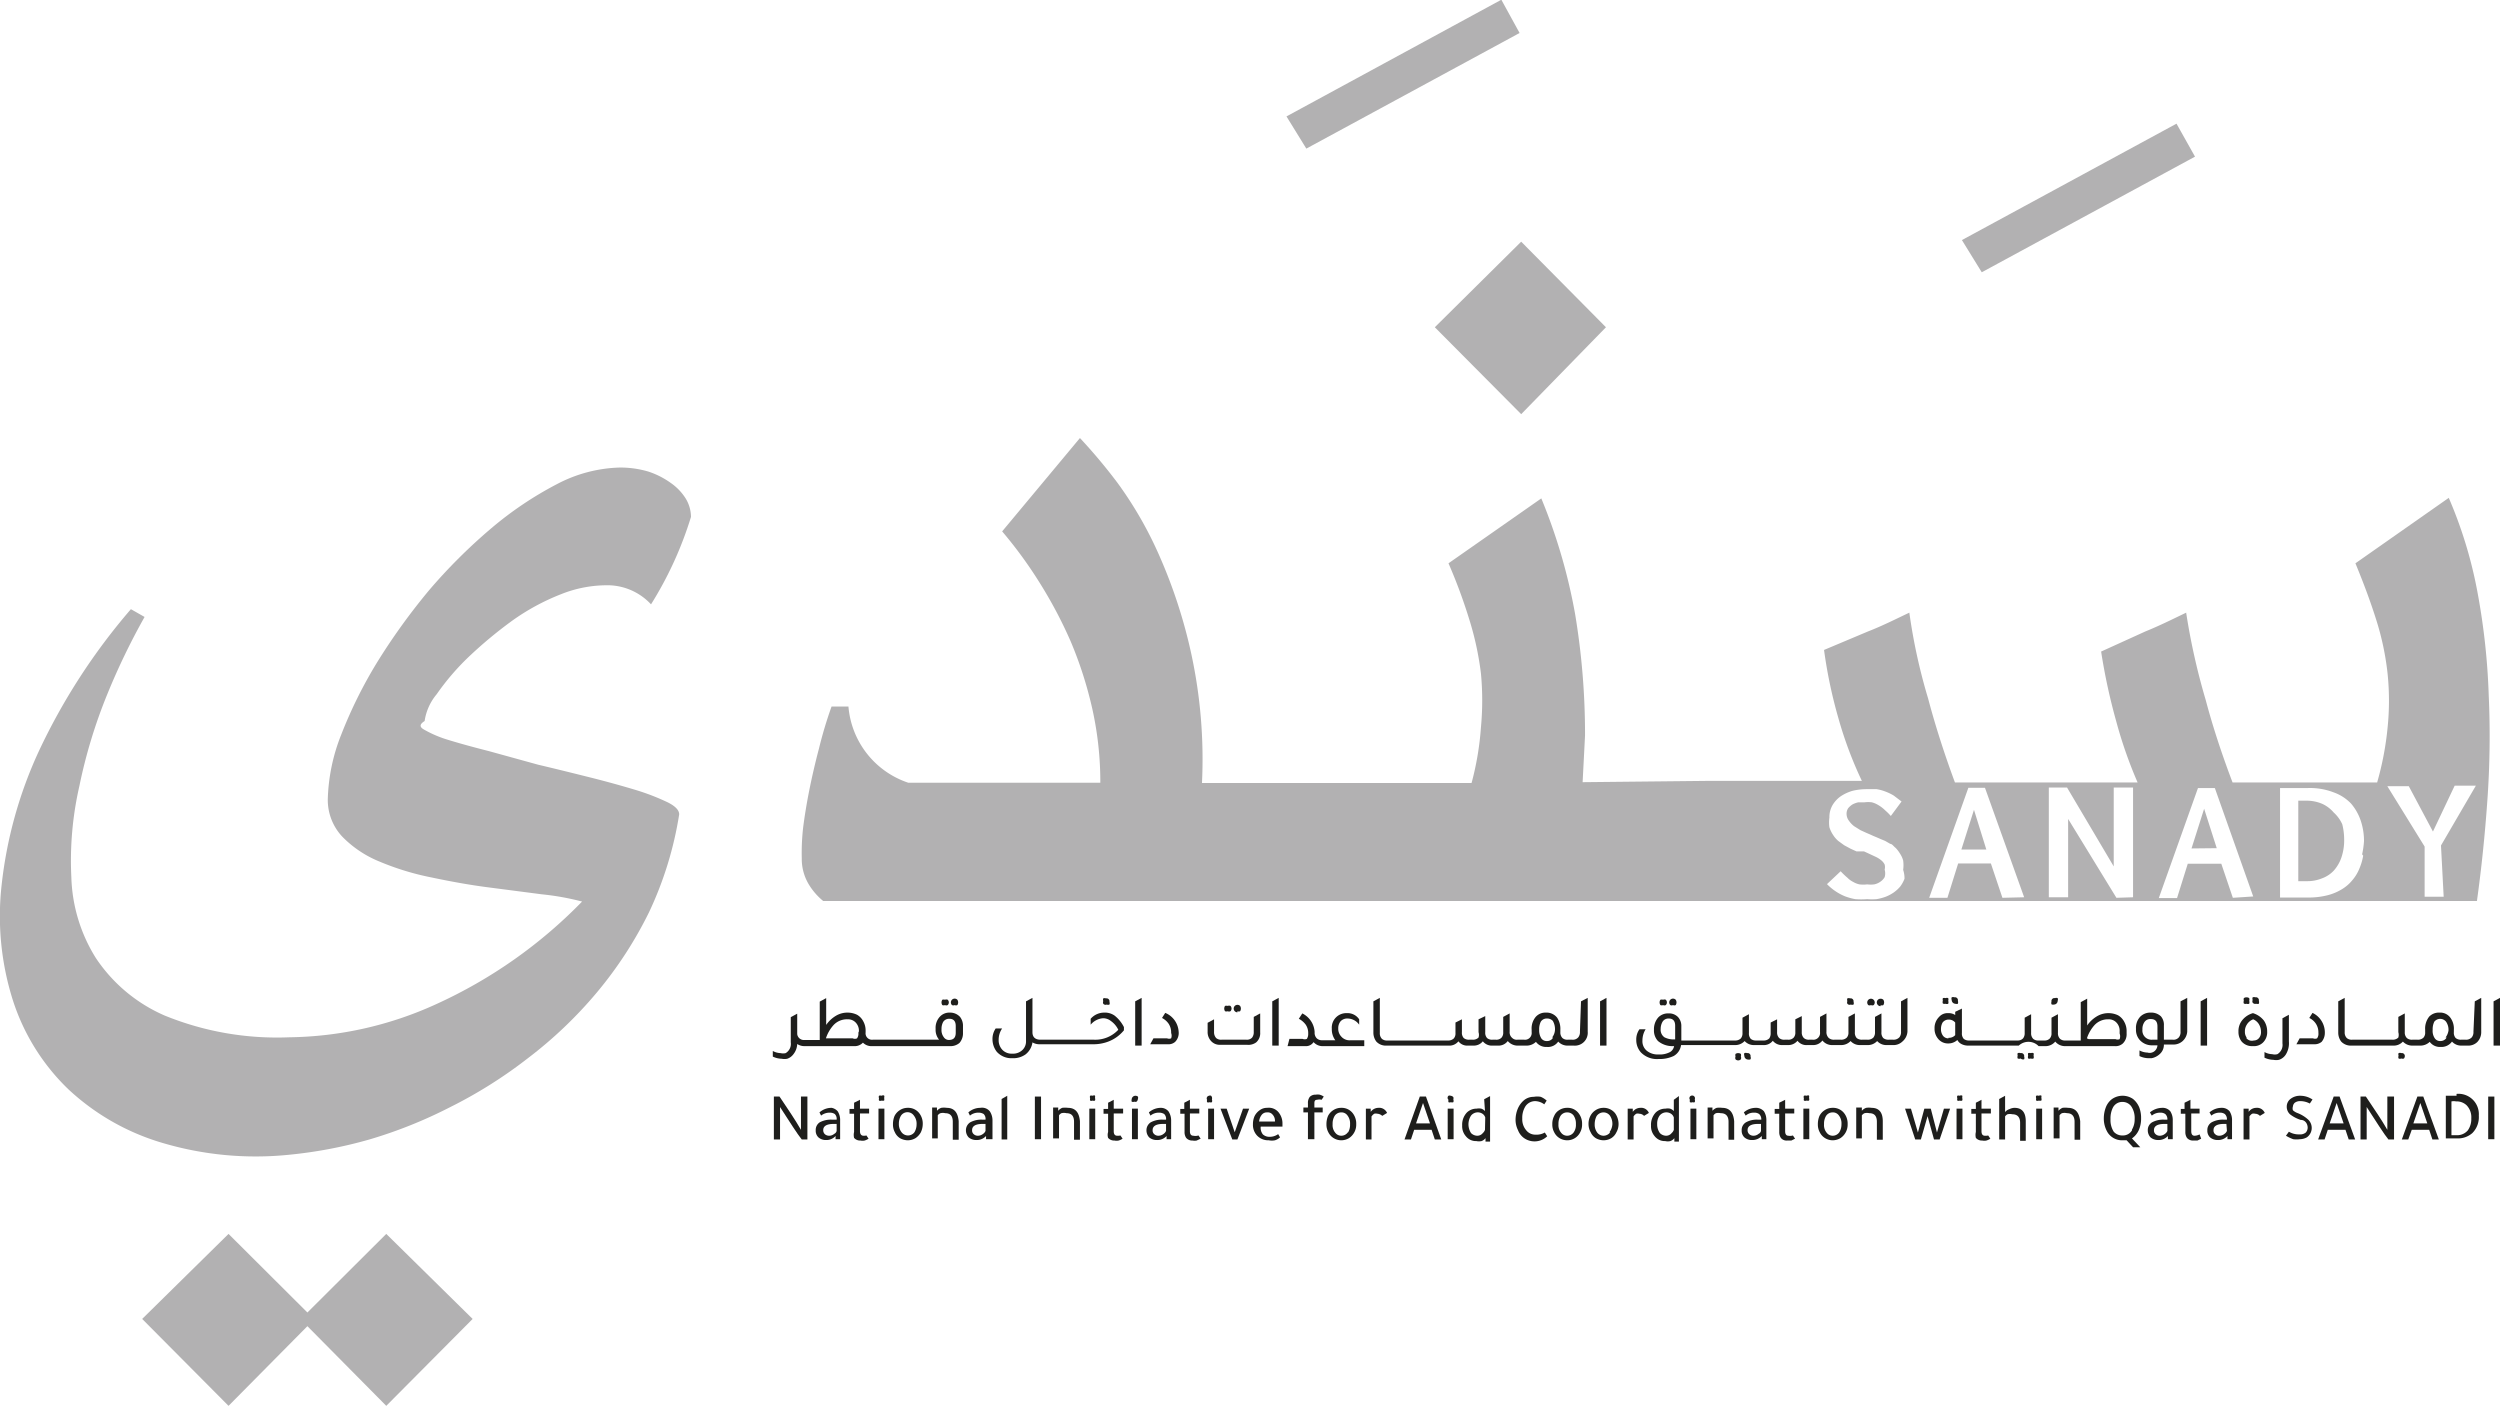<svg id="Layer_1" data-name="Layer 1" xmlns="http://www.w3.org/2000/svg" viewBox="0 0 93.2 52.4">
  <defs>
    <style>.cls-1 {
      fill: #b2b1b2;
    }

    .cls-2 {
      fill: #1e1e1c;
    }</style>
  </defs>
  <path class="cls-1"
        d="M15.83,26.88a2,2,0,0,1,.45-1,9.21,9.21,0,0,1,1.17-1.37,16.29,16.29,0,0,1,1.63-1.36,8.36,8.36,0,0,1,1.84-1,4.6,4.6,0,0,1,1.82-.33,2.22,2.22,0,0,1,1.53.71,13.7,13.7,0,0,0,1.49-3.26,1.34,1.34,0,0,0-.2-.69A2,2,0,0,0,25,18a3.07,3.07,0,0,0-.83-.42,3.69,3.69,0,0,0-1.07-.15,5.32,5.32,0,0,0-2.34.62,13.21,13.21,0,0,0-2.44,1.64A20.37,20.37,0,0,0,16,22a23.61,23.61,0,0,0-1.94,2.69,16.91,16.91,0,0,0-1.34,2.7,7,7,0,0,0-.5,2.4,2,2,0,0,0,.54,1.4,4.08,4.08,0,0,0,1.39.93,10,10,0,0,0,1.93.59c.71.15,1.42.28,2.12.37l2,.26a9.79,9.79,0,0,1,1.5.27,17.94,17.94,0,0,1-5.45,3.83,13.55,13.55,0,0,1-5.46,1.23,11.09,11.09,0,0,1-4.65-.81,5.9,5.9,0,0,1-2.57-2.15,6,6,0,0,1-.91-3,12.48,12.48,0,0,1,.3-3.41A19.3,19.3,0,0,1,4,25.88,25.53,25.53,0,0,1,5.39,23l-.51-.29A23.15,23.15,0,0,0,1.45,28,16,16,0,0,0,.06,33a10.38,10.38,0,0,0,.42,4.29,8,8,0,0,0,2.06,3.31,8.75,8.75,0,0,0,3.49,2,12.21,12.21,0,0,0,4.74.45,16.83,16.83,0,0,0,3-.57,17.22,17.22,0,0,0,3-1.2,17.26,17.26,0,0,0,2.91-1.83A15.88,15.88,0,0,0,22.25,37a14.88,14.88,0,0,0,1.95-3,13.43,13.43,0,0,0,1.12-3.64c0-.15-.13-.3-.43-.45a8.55,8.55,0,0,0-1.19-.46c-.5-.15-1.07-.31-1.71-.47s-1.28-.32-1.92-.47L18.22,28c-.59-.15-1.1-.29-1.52-.42a4.23,4.23,0,0,1-.89-.38C15.63,27.1,15.64,27,15.83,26.88Z"/>
  <polygon class="cls-1"
           points="11.46 48.93 8.52 46 5.3 49.17 8.52 52.41 11.46 49.44 14.4 52.41 17.62 49.17 14.4 46 11.46 48.93"/>
  <polygon class="cls-1" points="59.87 12.2 56.71 9.01 53.49 12.2 56.71 15.44 59.87 12.2"/>
  <path class="cls-2"
        d="M35.23,37.47a.11.11,0,0,0,.1,0,.14.14,0,0,0,0-.2.13.13,0,0,0-.1,0,.18.18,0,0,0-.1,0,.18.18,0,0,0,0,.2A.13.13,0,0,0,35.23,37.47Z"/>
  <path class="cls-2" d="M35.59,37.47a.12.12,0,0,0,.1,0,.18.18,0,0,0,0-.2.14.14,0,0,0-.2.2A.12.12,0,0,0,35.59,37.47Z"/>
  <path class="cls-2"
        d="M35.41,37.75a.48.48,0,0,0-.37.15.61.61,0,0,0-.16.46.57.57,0,0,0,.13.4H32.54a.24.24,0,0,1-.27-.27v-.07a.7.7,0,0,0-.09-.35.59.59,0,0,0-.23-.24.82.82,0,0,0-.35-.08.83.83,0,0,0-.44.12,1.15,1.15,0,0,0-.36.34v-1l-.24.13v1.43H30a.25.25,0,0,1-.28-.22v-.76h0l-.24.13v.94a.4.4,0,0,1-.19.4.38.38,0,0,1-.19,0,.63.63,0,0,1-.29-.08v.21a.8.8,0,0,0,.33.08.52.52,0,0,0,.21,0,.48.48,0,0,0,.23-.17.65.65,0,0,0,.14-.38A.49.49,0,0,0,30,39h1.84a.42.42,0,0,0,.33-.13.45.45,0,0,0,.35.13h2.9a.51.51,0,0,0,.35-.12.54.54,0,0,0,.13-.37v-.26a.53.53,0,0,0-.11-.34A.5.5,0,0,0,35.41,37.75ZM32,38.5a.3.3,0,0,1-.05.21.2.2,0,0,1-.16,0h-1v0a1.37,1.37,0,0,1,.28-.49A.68.68,0,0,1,31.6,38a.39.39,0,0,1,.29.11.44.44,0,0,1,.13.34Zm3.63,0c0,.18-.08.27-.26.27a.23.23,0,0,1-.19-.11.43.43,0,0,1-.08-.29.54.54,0,0,1,.06-.27.26.26,0,0,1,.23-.12q.24,0,.24.27Z"/>
  <path class="cls-2"
        d="M41.16,37.75a.67.67,0,0,0-.5.23v.22a.67.67,0,0,1,.46-.24.46.46,0,0,1,.29.1.85.85,0,0,1,.28.33,1.17,1.17,0,0,1-.9.37h-2c-.2,0-.3-.1-.3-.28V37.2l-.24.13v1.48a.44.44,0,0,1-.12.32.5.5,0,0,1-.39.15.48.48,0,0,1-.36-.13.52.52,0,0,1-.15-.38.75.75,0,0,1,.13-.43l-.24,0a.69.69,0,0,0-.12.41.76.76,0,0,0,.16.46.73.73,0,0,0,.58.24.79.79,0,0,0,.49-.14.69.69,0,0,0,.26-.45.5.5,0,0,0,.27.07h2a1.55,1.55,0,0,0,.53-.09,1.39,1.39,0,0,0,.61-.43v-.12a1.29,1.29,0,0,0-.35-.43A.63.63,0,0,0,41.16,37.75Z"/>
  <path class="cls-2"
        d="M41.26,37.45a.13.13,0,0,0,.1,0,.13.13,0,0,0,0-.1.11.11,0,0,0-.13-.13.13.13,0,0,0-.1,0,.13.13,0,0,0,0,.1.12.12,0,0,0,0,.1A.11.11,0,0,0,41.26,37.45Z"/>
  <polygon class="cls-2" points="42.32 38.98 42.56 38.98 42.56 37.2 42.32 37.33 42.32 38.98"/>
  <path class="cls-2"
        d="M43.44,37.76l-.12.19a.67.67,0,0,1,.25.22.59.59,0,0,1,.09.34.28.28,0,0,1,0,.2.21.21,0,0,1-.15,0H43l-.12.22h.66a.37.37,0,0,0,.27-.09.47.47,0,0,0,.13-.38A.81.81,0,0,0,43.44,37.76Z"/>
  <path class="cls-2"
        d="M45.77,37.7a.13.13,0,0,0,.1,0,.14.14,0,0,0,0-.2.13.13,0,0,0-.1,0,.18.18,0,0,0-.1,0,.18.18,0,0,0,0,.2A.18.18,0,0,0,45.77,37.7Z"/>
  <path class="cls-2" d="M46.13,37.7a.15.15,0,0,0,.1,0,.18.18,0,0,0,0-.2.14.14,0,1,0-.1.24Z"/>
  <path class="cls-2"
        d="M46.83,38.86a.45.45,0,0,0,.15-.37v-.71l-.24.13v.56a.33.33,0,0,1-.06.21.26.26,0,0,1-.21.08h-.93a.28.28,0,0,1-.2-.06.32.32,0,0,1-.08-.23V38l-.24.13v.33a.49.49,0,0,0,.12.34.43.43,0,0,0,.35.15h1A.49.49,0,0,0,46.83,38.86Z"/>
  <polygon class="cls-2" points="47.67 37.2 47.43 37.33 47.43 38.98 47.67 38.98 47.67 37.2"/>
  <path class="cls-2"
        d="M50,38.64a.42.42,0,0,1-.11-.3.4.4,0,0,1,.09-.27.34.34,0,0,1,.26-.1.54.54,0,0,1,.43.23V38a.52.52,0,0,0-.46-.23.54.54,0,0,0-.56.58.69.69,0,0,0,.13.43H49.3a.28.28,0,0,1-.21-.07.29.29,0,0,1-.08-.23.83.83,0,0,0-.46-.7l-.13.2a.75.75,0,0,1,.25.21.55.55,0,0,1,.1.34.34.34,0,0,1-.05.2.22.22,0,0,1-.16,0h-.49L48,39h.66a.34.34,0,0,0,.31-.15.45.45,0,0,0,.36.15h1.53v-.22h-.5A.41.41,0,0,1,50,38.64Z"/>
  <path class="cls-2"
        d="M58.9,38.46a.31.31,0,0,1-.06.21.27.27,0,0,1-.23.09h-.17a.27.27,0,0,1-.19-.06.29.29,0,0,1-.08-.22v-.09a.75.75,0,0,0-.12-.45.5.5,0,0,0-.42-.19.48.48,0,0,0-.37.15.67.67,0,0,0-.16.49v.09a.25.25,0,0,1-.28.28h-.25a.24.24,0,0,1-.2-.07.27.27,0,0,1-.09-.23v-.68l-.24.13v.57a.28.28,0,0,1-.06.2.26.26,0,0,1-.21.08h-.13a.28.28,0,0,1-.2-.06.29.29,0,0,1-.07-.22v-.6l-.25.12v.48a.34.34,0,0,1,0,.2.29.29,0,0,1-.22.08h-.13a.3.3,0,0,1-.2-.06.29.29,0,0,1-.07-.22V38l-.24.12v.39a.28.28,0,0,1-.06.2.29.29,0,0,1-.22.08H51.72a.28.28,0,0,1-.2-.06.29.29,0,0,1-.08-.22V37.2l-.24.13v1.16a.55.55,0,0,0,.11.34.48.48,0,0,0,.38.15H54a.43.43,0,0,0,.37-.16.41.41,0,0,0,.36.16h.2a.43.43,0,0,0,.35-.16.43.43,0,0,0,.37.16h.19a.43.43,0,0,0,.37-.17.48.48,0,0,0,.39.17h.29a.5.5,0,0,0,.37-.14.47.47,0,0,0,.41.19.46.46,0,0,0,.42-.2.47.47,0,0,0,.37.15h.21a.48.48,0,0,0,.52-.52V37.2l-.25.13Zm-1,.22a.25.25,0,0,1-.23.13.24.24,0,0,1-.21-.1.56.56,0,0,1-.08-.32.64.64,0,0,1,.06-.3.26.26,0,0,1,.23-.12.29.29,0,0,1,.22.09.62.62,0,0,1,.08.33A.5.5,0,0,1,57.86,38.68Z"/>
  <polygon class="cls-2" points="59.89 37.2 59.65 37.33 59.65 38.98 59.89 38.98 59.89 37.2"/>
  <path class="cls-2" d="M62.37,37.47a.12.12,0,0,0,.1,0,.18.18,0,0,0,0-.2.14.14,0,0,0-.2.2A.12.12,0,0,0,62.37,37.47Z"/>
  <path class="cls-2"
        d="M62,37.47a.11.11,0,0,0,.1,0,.14.14,0,0,0,0-.2.13.13,0,0,0-.1,0,.18.18,0,0,0-.1,0,.18.18,0,0,0,0,.2A.13.13,0,0,0,62,37.47Z"/>
  <path class="cls-2"
        d="M65.26,39.49a.13.13,0,0,0,0-.1.11.11,0,0,0-.13-.13.13.13,0,0,0-.1,0,.13.13,0,0,0,0,.1.14.14,0,0,0,.14.14A.13.13,0,0,0,65.26,39.49Z"/>
  <path class="cls-2"
        d="M64.9,39.29a.18.18,0,0,0-.2,0,.18.18,0,0,0,0,.1.13.13,0,0,0,0,.1.14.14,0,0,0,.2,0,.13.13,0,0,0,0-.1A.18.18,0,0,0,64.9,39.29Z"/>
  <path class="cls-2"
        d="M69,37.45a.13.13,0,0,0,.1,0,.13.13,0,0,0,0-.1.11.11,0,0,0-.13-.13.13.13,0,0,0-.1,0,.13.13,0,0,0,0,.1.12.12,0,0,0,0,.1A.11.11,0,0,0,69,37.45Z"/>
  <path class="cls-2" d="M69.75,37.47a.12.12,0,0,0,.1,0,.14.14,0,1,0-.2,0A.12.12,0,0,0,69.75,37.47Z"/>
  <path class="cls-2" d="M70.11,37.47a.12.12,0,0,0,.1,0,.18.18,0,0,0,0-.2.15.15,0,0,0-.2,0,.14.14,0,0,0,.1.24Z"/>
  <path class="cls-2"
        d="M71.11,38.46V37.2l-.24.13v1.13a.31.31,0,0,1-.06.21.29.29,0,0,1-.23.09h-.17a.3.3,0,0,1-.2-.06.29.29,0,0,1-.07-.22v-.7l-.24.13v.57a.3.3,0,0,1-.06.2.29.29,0,0,1-.22.08h-.2a.3.3,0,0,1-.2-.06.29.29,0,0,1-.07-.22v-.7l-.24.13v.57a.28.28,0,0,1-.06.2.29.29,0,0,1-.22.08h-.25a.28.28,0,0,1-.21-.07.3.3,0,0,1-.08-.23v-.68l-.24.13v.57a.25.25,0,0,1-.28.28h-.13a.27.27,0,0,1-.19-.06.29.29,0,0,1-.08-.22v-.6l-.24.12v.48a.28.28,0,0,1-.06.2.26.26,0,0,1-.21.08h-.13a.28.28,0,0,1-.2-.06.29.29,0,0,1-.08-.22V38l-.24.12v.39a.34.34,0,0,1-.05.2.29.29,0,0,1-.22.08h-.27a.3.3,0,0,1-.2-.06.29.29,0,0,1-.07-.22v-.7l-.24.13v.57a.3.3,0,0,1-.06.2.29.29,0,0,1-.22.08h-2v-.53a.49.49,0,0,0-.12-.34.46.46,0,0,0-.36-.14.5.5,0,0,0-.38.15.66.66,0,0,0-.16.46.57.57,0,0,0,.15.42.84.84,0,0,0,.54.19h.06a.32.32,0,0,1-.15.22.81.81,0,0,1-.43.09.64.64,0,0,1-.44-.14.46.46,0,0,1-.16-.38.79.79,0,0,1,.12-.42l-.23,0a.65.65,0,0,0-.12.4.69.69,0,0,0,.17.46.83.83,0,0,0,.66.25,1.24,1.24,0,0,0,.56-.11.55.55,0,0,0,.28-.41h2a.48.48,0,0,0,.37-.15.46.46,0,0,0,.36.15h.32a.42.42,0,0,0,.37-.16.44.44,0,0,0,.37.16h.19a.44.44,0,0,0,.36-.16.42.42,0,0,0,.37.16h.19a.43.43,0,0,0,.37-.17.46.46,0,0,0,.38.17h.3a.48.48,0,0,0,.37-.15.46.46,0,0,0,.36.15h.26a.47.47,0,0,0,.37-.15.46.46,0,0,0,.36.15h.22a.48.48,0,0,0,.36-.13A.53.53,0,0,0,71.11,38.46Zm-8.66.29h-.08a.74.74,0,0,1-.32-.08.34.34,0,0,1-.14-.31.54.54,0,0,1,.07-.27.26.26,0,0,1,.23-.12q.24,0,.24.27Z"/>
  <path class="cls-2"
        d="M72.53,37.42a.13.13,0,0,0,.1,0,.18.18,0,0,0,0-.11.18.18,0,0,0,0-.1.13.13,0,0,0-.1,0,.17.17,0,0,0-.1,0,.18.18,0,0,0,0,.1.13.13,0,0,0,0,.1A.13.13,0,0,0,72.53,37.42Z"/>
  <path class="cls-2"
        d="M72.89,37.42a.17.17,0,0,0,.1,0,.18.18,0,0,0,0-.11.11.11,0,0,0-.13-.13.13.13,0,0,0-.1,0,.13.13,0,0,0,0,.1.14.14,0,0,0,.14.14Z"/>
  <path class="cls-2"
        d="M75.46,39.49a.13.13,0,0,0,0-.1.11.11,0,0,0-.13-.13.18.18,0,0,0-.11,0,.17.17,0,0,0,0,.1.13.13,0,0,0,0,.1.14.14,0,0,0,.11,0A.13.13,0,0,0,75.46,39.49Z"/>
  <path class="cls-2"
        d="M75.71,39.26a.17.17,0,0,0-.1,0,.18.18,0,0,0,0,.1.13.13,0,0,0,0,.1.13.13,0,0,0,.1,0,.12.12,0,0,0,.1,0,.13.13,0,0,0,0-.1.18.18,0,0,0,0-.1A.15.15,0,0,0,75.71,39.26Z"/>
  <path class="cls-2"
        d="M76.57,37.45a.14.14,0,0,0,.14-.14.13.13,0,0,0,0-.1.13.13,0,0,0-.1,0,.11.11,0,0,0-.13.13.15.15,0,0,0,0,.1A.13.13,0,0,0,76.57,37.45Z"/>
  <path class="cls-2"
        d="M76.62,38.83A.47.47,0,0,0,77,39h1.84a.4.4,0,0,0,.3-.1.48.48,0,0,0,.14-.37v-.09a.7.7,0,0,0-.09-.35.59.59,0,0,0-.23-.24.82.82,0,0,0-.35-.08.83.83,0,0,0-.44.12,1.15,1.15,0,0,0-.36.34v-1l-.24.13v1.43H77a.28.28,0,0,1-.2-.06.29.29,0,0,1-.08-.22v-.7l-.24.13v.57a.28.28,0,0,1-.06.2.26.26,0,0,1-.21.08H76a.28.28,0,0,1-.2-.06.29.29,0,0,1-.08-.22v-.7l-.24.13v.57a.3.3,0,0,1-.06.2.27.27,0,0,1-.21.08H73.41a.3.3,0,0,1-.2-.06.29.29,0,0,1-.07-.22V37.6l-.25.12v.12a.44.44,0,0,0-.26-.07.42.42,0,0,0-.34.14.58.58,0,0,0-.17.43.57.57,0,0,0,.12.37.47.47,0,0,0,.39.19.49.49,0,0,0,.34-.13.36.36,0,0,0,.15.15.53.53,0,0,0,.26.06h1.88A.53.53,0,0,1,76,39h.25A.47.47,0,0,0,76.62,38.83Zm1.18-.12a1.37,1.37,0,0,1,.28-.49A.68.68,0,0,1,78.6,38a.39.39,0,0,1,.29.11.44.44,0,0,1,.13.34v.08a.3.3,0,0,1,0,.21.19.19,0,0,1-.15,0h-1Zm-5.16,0a.25.25,0,0,1-.2-.09.4.4,0,0,1-.08-.26.48.48,0,0,1,.06-.24.28.28,0,0,1,.22-.11.31.31,0,0,1,.25.11v.39s0,0,0,.08A.32.32,0,0,1,72.64,38.69Z"/>
  <path class="cls-2"
        d="M81.54,38.46V37.2l-.25.13v1.13a.31.31,0,0,1-.06.21.26.26,0,0,1-.23.09h-.33v-.53a.48.48,0,0,0-.11-.34.52.52,0,0,0-.38-.14.53.53,0,0,0-.39.15.61.61,0,0,0-.16.46.57.57,0,0,0,.13.4.61.61,0,0,0,.46.21h.21a.3.3,0,0,1-.05.15.28.28,0,0,1-.16.12.27.27,0,0,1-.16,0,.67.67,0,0,1-.3-.08v.21a.8.8,0,0,0,.33.08h.12a.61.61,0,0,0,.3-.15.46.46,0,0,0,.16-.36H81a.51.51,0,0,0,.37-.13A.53.53,0,0,0,81.54,38.46Zm-1.11.3-.2,0a.34.34,0,0,1-.36-.38.45.45,0,0,1,.07-.27.26.26,0,0,1,.24-.12c.17,0,.25.09.25.28Z"/>
  <polygon class="cls-2" points="82.04 38.98 82.28 38.98 82.28 37.2 82.04 37.33 82.04 38.98"/>
  <path class="cls-2"
        d="M84.11,37.42a.17.17,0,0,0,.1,0,.18.18,0,0,0,0-.11.11.11,0,0,0-.13-.13.15.15,0,0,0-.1,0,.13.13,0,0,0,0,.1.11.11,0,0,0,0,.1A.12.12,0,0,0,84.11,37.42Z"/>
  <path class="cls-2"
        d="M83.75,37.42a.15.15,0,0,0,.1,0,.18.18,0,0,0,0-.11.17.17,0,0,0,0-.1.18.18,0,0,0-.2,0,.18.18,0,0,0,0,.1.13.13,0,0,0,0,.1A.12.12,0,0,0,83.75,37.42Z"/>
  <path class="cls-2"
        d="M84,39a.48.48,0,0,0,.36-.13.53.53,0,0,0,.16-.41.71.71,0,0,0-.12-.41.82.82,0,0,0-.41-.28.78.78,0,0,0-.38.24.64.64,0,0,0-.16.45.57.57,0,0,0,.12.37.51.51,0,0,0,.4.17Zm-.23-.3a.36.36,0,0,1-.08-.24.46.46,0,0,1,.07-.26A.47.47,0,0,1,84,38a.46.46,0,0,1,.21.18.55.55,0,0,1,.08.29.33.33,0,0,1-.06.21.25.25,0,0,1-.21.11h0A.26.26,0,0,1,83.73,38.68Z"/>
  <path class="cls-2"
        d="M85.33,38.83v-1l-.24.13v.94a.4.4,0,0,1-.19.4.38.38,0,0,1-.19,0,.63.63,0,0,1-.29-.08v.21a.8.8,0,0,0,.33.08.52.52,0,0,0,.21,0,.47.47,0,0,0,.25-.19A.79.79,0,0,0,85.33,38.83Z"/>
  <path class="cls-2"
        d="M86.67,38.51a.81.81,0,0,0-.46-.75l-.12.19a.6.6,0,0,1,.25.22.59.59,0,0,1,.09.34.28.28,0,0,1-.05.2.21.21,0,0,1-.15,0h-.5l-.12.22h.66a.41.41,0,0,0,.28-.09A.51.51,0,0,0,86.67,38.51Z"/>
  <path class="cls-2"
        d="M89.65,39.39a.11.11,0,0,0-.13-.13.13.13,0,0,0-.1,0,.13.13,0,0,0,0,.1.12.12,0,0,0,0,.1.11.11,0,0,0,.1,0,.13.13,0,0,0,.1,0A.15.15,0,0,0,89.65,39.39Z"/>
  <path class="cls-2"
        d="M92.21,38.46a.31.31,0,0,1-.06.21.29.29,0,0,1-.23.09h-.17a.3.3,0,0,1-.2-.06.29.29,0,0,1-.07-.22v-.09a.69.69,0,0,0-.13-.45.47.47,0,0,0-.41-.19.5.5,0,0,0-.38.15.72.72,0,0,0-.15.49v.09a.28.28,0,0,1-.06.2.29.29,0,0,1-.22.08h-.2a.28.28,0,0,1-.2-.06.29.29,0,0,1-.08-.22v-.7l-.24.13v.57a.37.37,0,0,1,0,.2.29.29,0,0,1-.22.08h-1.5a.28.28,0,0,1-.2-.06.29.29,0,0,1-.08-.22V37.2l-.24.13v1.16a.55.55,0,0,0,.11.34.49.49,0,0,0,.38.15h1.56a.46.46,0,0,0,.36-.15.48.48,0,0,0,.37.15h.26a.5.5,0,0,0,.37-.14.47.47,0,0,0,.41.19.48.48,0,0,0,.42-.2.46.46,0,0,0,.36.15h.22a.48.48,0,0,0,.36-.13.53.53,0,0,0,.15-.39V37.2l-.24.13Zm-1,.22a.26.26,0,0,1-.23.13.24.24,0,0,1-.21-.1.49.49,0,0,1-.08-.32.64.64,0,0,1,.06-.3.28.28,0,0,1,.44,0,.54.54,0,0,1,.09.33A.59.59,0,0,1,91.17,38.68Z"/>
  <polygon class="cls-2" points="92.96 37.33 92.96 38.98 93.2 38.98 93.2 37.2 92.96 37.33"/>
  <path class="cls-2"
        d="M29.86,42.12c-.12-.2-.23-.39-.34-.55s-.26-.4-.46-.69h-.21v1.6h.23V41.27c.37.57.64,1,.81,1.21h.21v-1.6h-.24Z"/>
  <path class="cls-2"
        d="M31,41.3a.68.68,0,0,0-.45.17l.06.12a.5.5,0,0,1,.32-.11.33.33,0,0,1,.19.05.25.25,0,0,1,.07.21H31a.89.89,0,0,0-.44.1.34.34,0,0,0-.15.3.34.34,0,0,0,.1.26.41.41,0,0,0,.28.1.46.46,0,0,0,.36-.15l0,.12h.17v-.69a.61.61,0,0,0-.09-.35A.39.39,0,0,0,31,41.3Zm.19.86a.16.16,0,0,1-.09.11.29.29,0,0,1-.2.07.24.24,0,0,1-.14-.05.2.2,0,0,1-.07-.16c0-.15.13-.23.39-.23h.11Z"/>
  <path class="cls-2"
        d="M32.19,42.34c-.08,0-.13-.06-.13-.17v-.66h.34v-.18h-.34V41l-.22.11v.23h-.17v.18h.17v.68a.48.48,0,0,0,0,.22.3.3,0,0,0,.24.1.4.4,0,0,0,.15,0,.52.52,0,0,0,.15-.07l-.08-.12A.34.34,0,0,1,32.19,42.34Z"/>
  <rect class="cls-2" x="32.75" y="41.33" width="0.22" height="1.14"/>
  <path class="cls-2"
        d="M32.86,40.85a.11.11,0,0,0-.09,0,.1.1,0,0,0,0,.09.16.16,0,0,0,0,.09.13.13,0,0,0,.1,0,.16.16,0,0,0,.09,0,.18.18,0,0,0,0-.1.12.12,0,0,0,0-.09A.13.13,0,0,0,32.86,40.85Z"/>
  <path class="cls-2"
        d="M33.84,41.3a.53.53,0,0,0-.3.09.55.55,0,0,0-.19.21.78.78,0,0,0-.06.31.6.6,0,0,0,.07.3.51.51,0,0,0,.19.22.6.6,0,0,0,.29.08.57.57,0,0,0,.29-.08.61.61,0,0,0,.2-.22.73.73,0,0,0,.07-.3.63.63,0,0,0-.13-.41A.52.52,0,0,0,33.84,41.3Zm.25.91a.3.3,0,0,1-.48,0,.49.49,0,0,1-.1-.32.56.56,0,0,1,.08-.3.29.29,0,0,1,.48,0,.48.48,0,0,1,.1.33A.56.56,0,0,1,34.09,42.21Z"/>
  <path class="cls-2"
        d="M35.29,41.3a.65.65,0,0,0-.2,0,.38.38,0,0,0-.16.11h0l0-.12h-.18v1.15h.21v-.86a.21.21,0,0,1,.1-.08.37.37,0,0,1,.18,0c.19,0,.28.11.28.32v.67h.22V41.8C35.71,41.47,35.57,41.3,35.29,41.3Z"/>
  <path class="cls-2"
        d="M36.55,41.3a.68.68,0,0,0-.45.17l.06.12a.48.48,0,0,1,.32-.11.36.36,0,0,1,.19.05.25.25,0,0,1,.07.21h-.13a.87.87,0,0,0-.44.1.35.35,0,0,0-.16.3.38.38,0,0,0,.1.26.43.43,0,0,0,.28.1.47.47,0,0,0,.37-.15l0,.12H37v-.69a.61.61,0,0,0-.1-.35A.37.37,0,0,0,36.55,41.3Zm.19.86a.24.24,0,0,1-.09.11.31.31,0,0,1-.2.07.22.22,0,0,1-.14-.05.18.18,0,0,1-.07-.16c0-.15.13-.23.39-.23h.11Z"/>
  <polygon class="cls-2" points="37.34 42.48 37.55 42.48 37.55 40.85 37.34 40.97 37.34 42.48"/>
  <rect class="cls-2" x="38.58" y="40.88" width="0.23" height="1.59"/>
  <path class="cls-2"
        d="M39.81,41.3a.78.78,0,0,0-.21,0,.42.42,0,0,0-.15.11h0l0-.12h-.19v1.15h.22v-.86a.24.24,0,0,1,.09-.08.41.41,0,0,1,.19,0c.19,0,.28.11.28.32v.67h.22V41.8C40.23,41.47,40.09,41.3,39.81,41.3Z"/>
  <path class="cls-2"
        d="M40.72,40.85a.09.09,0,0,0-.08,0,.11.11,0,0,0,0,.09.18.18,0,0,0,0,.09.1.1,0,0,0,.09,0,.12.12,0,0,0,.09,0,.13.13,0,0,0,0-.1.16.16,0,0,0,0-.09A.18.18,0,0,0,40.72,40.85Z"/>
  <rect class="cls-2" x="40.61" y="41.33" width="0.22" height="1.14"/>
  <path class="cls-2"
        d="M41.65,42.34c-.09,0-.13-.06-.13-.17v-.66h.35v-.18h-.35V41l-.21.11v.23h-.17v.18h.17v.68a.38.38,0,0,0,0,.22.3.3,0,0,0,.24.1.4.4,0,0,0,.15,0,.52.52,0,0,0,.15-.07l-.08-.12A.37.37,0,0,1,41.65,42.34Z"/>
  <path class="cls-2"
        d="M42.32,40.85a.14.14,0,0,0-.13.13.16.16,0,0,0,0,.09.12.12,0,0,0,.1,0,.11.11,0,0,0,.08,0,.14.14,0,0,0,.05-.1.12.12,0,0,0,0-.09A.15.15,0,0,0,42.32,40.85Z"/>
  <rect class="cls-2" x="42.2" y="41.33" width="0.22" height="1.14"/>
  <path class="cls-2"
        d="M43.28,41.3a.68.68,0,0,0-.45.17l.06.12a.48.48,0,0,1,.32-.11.36.36,0,0,1,.19.05.25.25,0,0,1,.07.21h-.13a.87.87,0,0,0-.44.1.35.35,0,0,0-.16.3.38.38,0,0,0,.1.26.43.43,0,0,0,.28.1.47.47,0,0,0,.37-.15l0,.12h.17v-.69a.61.61,0,0,0-.1-.35A.37.37,0,0,0,43.28,41.3Zm.19.86a.24.24,0,0,1-.09.11.31.31,0,0,1-.2.07.22.22,0,0,1-.14-.05.18.18,0,0,1-.07-.16c0-.15.13-.23.39-.23h.11Z"/>
  <path class="cls-2"
        d="M44.49,42.34c-.09,0-.13-.06-.13-.17v-.66h.35v-.18h-.35V41l-.21.11v.23H44v.18h.16v.68a.38.38,0,0,0,.06.22.3.3,0,0,0,.24.1.44.44,0,0,0,.15,0l.15-.07-.08-.12A.37.37,0,0,1,44.49,42.34Z"/>
  <rect class="cls-2" x="45.04" y="41.33" width="0.22" height="1.14"/>
  <path class="cls-2"
        d="M45.15,40.85a.09.09,0,0,0-.08,0A.1.1,0,0,0,45,41a.16.16,0,0,0,0,.09.11.11,0,0,0,.09,0,.12.12,0,0,0,.09,0,.13.13,0,0,0,0-.1.16.16,0,0,0,0-.09A.15.15,0,0,0,45.15,40.85Z"/>
  <polygon class="cls-2"
           points="46.03 42.21 45.73 41.33 45.5 41.33 45.94 42.48 46.13 42.48 46.57 41.33 46.34 41.33 46.03 42.21"/>
  <path class="cls-2"
        d="M47.24,41.3a.45.45,0,0,0-.28.09.59.59,0,0,0-.19.22.73.73,0,0,0-.06.3.58.58,0,0,0,.15.42.57.57,0,0,0,.44.18.56.56,0,0,0,.23,0,.47.47,0,0,0,.19-.11l-.07-.12a.54.54,0,0,1-.31.1.36.36,0,0,1-.26-.09A.39.39,0,0,1,47,42h.81V41.9a.65.65,0,0,0-.12-.4A.47.47,0,0,0,47.24,41.3Zm-.3.51a.46.46,0,0,1,.09-.24.24.24,0,0,1,.21-.1.23.23,0,0,1,.2.08.34.34,0,0,1,.09.26Z"/>
  <path class="cls-2"
        d="M49.1,41a.34.34,0,0,1,.17,0l.08-.12a.52.52,0,0,0-.15-.07.4.4,0,0,0-.15,0,.29.29,0,0,0-.22.08.36.36,0,0,0-.07.24v.16h-.17v.18h.17v1H49v-1h.31v-.18H49v-.14C49,41.08,49,41,49.1,41Z"/>
  <path class="cls-2"
        d="M50,41.3a.53.53,0,0,0-.3.09.55.55,0,0,0-.19.21.78.78,0,0,0-.06.31.6.6,0,0,0,.07.3.53.53,0,0,0,.2.22.55.55,0,0,0,.29.08.57.57,0,0,0,.28-.08.6.6,0,0,0,.27-.52.63.63,0,0,0-.13-.41A.52.52,0,0,0,50,41.3Zm.25.91a.3.3,0,0,1-.25.13.28.28,0,0,1-.22-.11.44.44,0,0,1-.1-.32.56.56,0,0,1,.07-.3.29.29,0,0,1,.25-.14.27.27,0,0,1,.23.11.48.48,0,0,1,.1.33A.56.56,0,0,1,50.26,42.21Z"/>
  <path class="cls-2"
        d="M51.38,41.3a.36.36,0,0,0-.28.15h0l0-.12h-.18v1.15h.21v-.86a.47.47,0,0,1,.1-.1.27.27,0,0,1,.12,0,.29.29,0,0,1,.18.08l.18-.11A.32.32,0,0,0,51.38,41.3Z"/>
  <path class="cls-2" d="M52.93,40.88l-.57,1.6h.24l.12-.36h.65l.12.36h.24l-.57-1.6Zm-.14,1,.26-.76.26.76Z"/>
  <rect class="cls-2" x="53.97" y="41.33" width="0.22" height="1.14"/>
  <path class="cls-2"
        d="M54.08,40.85a.09.09,0,0,0-.08,0A.1.1,0,0,0,54,41a.16.16,0,0,0,0,.09.11.11,0,0,0,.09,0,.12.12,0,0,0,.09,0,.13.13,0,0,0,0-.1.16.16,0,0,0,0-.09A.15.15,0,0,0,54.08,40.85Z"/>
  <path class="cls-2"
        d="M55.36,41.42a.34.34,0,0,0-.14-.09.47.47,0,0,0-.17,0,.52.52,0,0,0-.36.14.66.66,0,0,0-.18.49.56.56,0,0,0,.13.39.48.48,0,0,0,.4.19.45.45,0,0,0,.19,0,.33.33,0,0,0,.15-.11l0,.13h.17V40.86l-.22.12Zm0,.7a.28.28,0,0,1-.08.12.26.26,0,0,1-.21.1.33.33,0,0,1-.23-.1.6.6,0,0,1,0-.65.32.32,0,0,1,.44-.06.26.26,0,0,1,.09.13Z"/>
  <path class="cls-2"
        d="M57.25,42.3a.43.43,0,0,1-.35-.16.63.63,0,0,1-.15-.44.81.81,0,0,1,.12-.46.44.44,0,0,1,.36-.19.59.59,0,0,1,.34.12l.09-.14a.8.8,0,0,0-.22-.14.71.71,0,0,0-.26,0,.56.56,0,0,0-.37.13.85.85,0,0,0-.23.32,1.1,1.1,0,0,0-.08.4.86.86,0,0,0,.09.39.64.64,0,0,0,.23.3.68.68,0,0,0,.86-.07l-.09-.14A.61.61,0,0,1,57.25,42.3Z"/>
  <path class="cls-2"
        d="M58.42,41.3a.53.53,0,0,0-.3.09.46.46,0,0,0-.18.21.64.64,0,0,0-.07.31.6.6,0,0,0,.07.3.53.53,0,0,0,.2.22.55.55,0,0,0,.29.08.54.54,0,0,0,.28-.08.53.53,0,0,0,.2-.22.6.6,0,0,0,.07-.3.63.63,0,0,0-.13-.41A.51.51,0,0,0,58.42,41.3Zm.25.91a.3.3,0,0,1-.25.13.28.28,0,0,1-.22-.11.44.44,0,0,1-.1-.32.56.56,0,0,1,.07-.3.29.29,0,0,1,.25-.14.3.3,0,0,1,.24.11.54.54,0,0,1,.09.33A.48.48,0,0,1,58.67,42.21Z"/>
  <path class="cls-2"
        d="M59.78,41.3a.53.53,0,0,0-.3.09.55.55,0,0,0-.19.21.64.64,0,0,0-.07.31.61.61,0,0,0,.08.3.51.51,0,0,0,.19.22.6.6,0,0,0,.29.08.57.57,0,0,0,.29-.08.51.51,0,0,0,.19-.22.61.61,0,0,0,.08-.3.69.69,0,0,0-.13-.41A.54.54,0,0,0,59.78,41.3Zm.25.91a.31.31,0,0,1-.25.13.3.3,0,0,1-.23-.11.49.49,0,0,1-.1-.32.66.66,0,0,1,.07-.3.31.31,0,0,1,.26-.14.3.3,0,0,1,.23.11.54.54,0,0,1,.1.33A.56.56,0,0,1,60,42.21Z"/>
  <path class="cls-2"
        d="M61.15,41.3a.35.35,0,0,0-.28.15h0l0-.12h-.19v1.15h.22v-.86a.32.32,0,0,1,.1-.1.2.2,0,0,1,.11,0,.25.25,0,0,1,.18.08l.18-.11A.31.31,0,0,0,61.15,41.3Z"/>
  <path class="cls-2"
        d="M62.4,41.42a.34.34,0,0,0-.14-.09.47.47,0,0,0-.17,0,.52.52,0,0,0-.36.14.66.66,0,0,0-.18.49.56.56,0,0,0,.13.39.48.48,0,0,0,.4.19.41.41,0,0,0,.19,0,.33.33,0,0,0,.15-.11l0,.13h.17V40.86L62.4,41Zm0,.7a.28.28,0,0,1-.08.12.26.26,0,0,1-.21.1.33.33,0,0,1-.23-.1.55.55,0,0,1-.1-.34.5.5,0,0,1,.09-.31.32.32,0,0,1,.44-.06.26.26,0,0,1,.09.13Z"/>
  <path class="cls-2"
        d="M63.13,40.85a.12.12,0,0,0-.09,0A.1.1,0,0,0,63,41a.16.16,0,0,0,0,.09.13.13,0,0,0,.1,0,.11.11,0,0,0,.08,0,.14.14,0,0,0,0-.1.12.12,0,0,0,0-.09A.13.13,0,0,0,63.13,40.85Z"/>
  <rect class="cls-2" x="63.02" y="41.33" width="0.22" height="1.14"/>
  <path class="cls-2"
        d="M64.2,41.3a.71.71,0,0,0-.2,0,.38.38,0,0,0-.16.11h0l0-.12h-.18v1.15h.22v-.86a.24.24,0,0,1,.09-.08.41.41,0,0,1,.18,0c.19,0,.29.11.29.32v.67h.21V41.8C64.62,41.47,64.48,41.3,64.2,41.3Z"/>
  <path class="cls-2"
        d="M65.46,41.3a.68.68,0,0,0-.45.17l.07.12a.45.45,0,0,1,.31-.11.31.31,0,0,1,.19.05.26.26,0,0,1,.08.21h-.14a.83.83,0,0,0-.43.1.33.33,0,0,0-.16.3.34.34,0,0,0,.1.26.41.41,0,0,0,.28.1.48.48,0,0,0,.37-.15l0,.12h.17v-.69a.61.61,0,0,0-.09-.35A.39.39,0,0,0,65.46,41.3Zm.19.86a.16.16,0,0,1-.09.11.29.29,0,0,1-.2.07.24.24,0,0,1-.14-.05.2.2,0,0,1-.07-.16c0-.15.13-.23.39-.23h.11Z"/>
  <path class="cls-2"
        d="M66.67,42.34c-.08,0-.12-.06-.12-.17v-.66h.34v-.18h-.34V41l-.22.11v.23h-.17v.18h.17v.68a.38.38,0,0,0,.06.22.27.27,0,0,0,.23.1l.16,0,.14-.07-.08-.12A.34.34,0,0,1,66.67,42.34Z"/>
  <path class="cls-2"
        d="M67.34,40.85a.12.12,0,0,0-.09,0,.1.1,0,0,0,0,.09.16.16,0,0,0,0,.09.13.13,0,0,0,.1,0,.16.16,0,0,0,.09,0,.13.13,0,0,0,0-.1.16.16,0,0,0,0-.09A.18.18,0,0,0,67.34,40.85Z"/>
  <rect class="cls-2" x="67.23" y="41.33" width="0.22" height="1.14"/>
  <path class="cls-2"
        d="M68.32,41.3a.53.53,0,0,0-.3.09.55.55,0,0,0-.19.21.78.78,0,0,0-.06.31.6.6,0,0,0,.07.3.53.53,0,0,0,.2.22.55.55,0,0,0,.29.08.57.57,0,0,0,.28-.08.6.6,0,0,0,.27-.52.63.63,0,0,0-.13-.41A.52.52,0,0,0,68.32,41.3Zm.25.91a.3.3,0,0,1-.25.13.28.28,0,0,1-.22-.11.44.44,0,0,1-.1-.32.56.56,0,0,1,.07-.3.29.29,0,0,1,.25-.14.27.27,0,0,1,.23.11.48.48,0,0,1,.1.33A.56.56,0,0,1,68.57,42.21Z"/>
  <path class="cls-2"
        d="M69.77,41.3a.65.65,0,0,0-.2,0,.38.38,0,0,0-.16.11h0l0-.12H69.2v1.15h.21v-.86a.27.27,0,0,1,.1-.08.41.41,0,0,1,.18,0c.19,0,.28.11.28.32v.67h.22V41.8C70.19,41.47,70.05,41.3,69.77,41.3Z"/>
  <polygon class="cls-2"
           points="72.21 42.22 71.98 41.33 71.74 41.33 71.5 42.22 71.24 41.33 71.02 41.33 71.4 42.48 71.61 42.48 71.86 41.61 72.1 42.48 72.31 42.48 72.7 41.33 72.47 41.33 72.21 42.22"/>
  <path class="cls-2"
        d="M73.05,40.85a.09.09,0,0,0-.08,0,.1.1,0,0,0,0,.09.16.16,0,0,0,0,.09.11.11,0,0,0,.09,0,.12.12,0,0,0,.09,0,.13.13,0,0,0,0-.1.16.16,0,0,0,0-.09A.15.15,0,0,0,73.05,40.85Z"/>
  <rect class="cls-2" x="72.94" y="41.33" width="0.22" height="1.14"/>
  <path class="cls-2"
        d="M74,42.34c-.09,0-.13-.06-.13-.17v-.66h.35v-.18h-.35V41l-.21.11v.23h-.17v.18h.17v.68a.48.48,0,0,0,0,.22.3.3,0,0,0,.24.1.4.4,0,0,0,.15,0,.52.52,0,0,0,.15-.07l-.08-.12A.34.34,0,0,1,74,42.34Z"/>
  <path class="cls-2"
        d="M75.1,41.3a.45.45,0,0,0-.19.05.31.31,0,0,0-.16.11v-.61l-.22.12v1.51h.22v-.86a.24.24,0,0,1,.09-.08.41.41,0,0,1,.18,0c.19,0,.29.11.29.32v.67h.21V41.8C75.52,41.47,75.38,41.3,75.1,41.3Z"/>
  <path class="cls-2"
        d="M76,40.85a.12.12,0,0,0-.09,0,.1.1,0,0,0,0,.09.16.16,0,0,0,0,.09.13.13,0,0,0,.1,0,.16.16,0,0,0,.09,0,.13.13,0,0,0,0-.1.16.16,0,0,0,0-.09A.18.18,0,0,0,76,40.85Z"/>
  <rect class="cls-2" x="75.91" y="41.33" width="0.22" height="1.14"/>
  <path class="cls-2"
        d="M77.09,41.3a.71.71,0,0,0-.2,0,.42.42,0,0,0-.15.11h0l0-.12h-.18v1.15h.22v-.86a.24.24,0,0,1,.09-.08.41.41,0,0,1,.19,0c.18,0,.28.11.28.32v.67h.21V41.8C77.51,41.47,77.37,41.3,77.09,41.3Z"/>
  <path class="cls-2"
        d="M79.73,42.14a1.06,1.06,0,0,0,.09-.45,1.1,1.1,0,0,0-.07-.41.81.81,0,0,0-.23-.31.69.69,0,0,0-.78,0,.69.69,0,0,0-.23.3,1.16,1.16,0,0,0-.08.42,1,1,0,0,0,.15.54.64.64,0,0,0,.55.28l.15,0,.24.26h.27l-.31-.33A.76.76,0,0,0,79.73,42.14Zm-.25,0a.39.39,0,0,1-.35.19.42.42,0,0,1-.33-.14.8.8,0,0,1-.12-.47.89.89,0,0,1,.09-.43.39.39,0,0,1,.36-.21.4.4,0,0,1,.32.16.78.78,0,0,1,.13.48A.73.73,0,0,1,79.48,42.11Z"/>
  <path class="cls-2"
        d="M80.61,41.3a.73.73,0,0,0-.46.17l.07.12a.47.47,0,0,1,.31-.11.31.31,0,0,1,.19.05.26.26,0,0,1,.08.21h-.13a.87.87,0,0,0-.44.1.33.33,0,0,0-.16.3.38.38,0,0,0,.1.26.43.43,0,0,0,.28.1.47.47,0,0,0,.37-.15l0,.12H81v-.69a.61.61,0,0,0-.09-.35A.37.37,0,0,0,80.61,41.3Zm.19.86a.24.24,0,0,1-.09.11.31.31,0,0,1-.2.07.22.22,0,0,1-.14-.05.18.18,0,0,1-.07-.16c0-.15.13-.23.39-.23h.11Z"/>
  <path class="cls-2"
        d="M81.81,42.34c-.08,0-.12-.06-.12-.17v-.66H82v-.18h-.34V41l-.22.11v.23H81.3v.18h.17v.68a.38.38,0,0,0,.06.22.29.29,0,0,0,.23.1l.16,0,.14-.07L82,42.29A.41.41,0,0,1,81.81,42.34Z"/>
  <path class="cls-2"
        d="M82.83,41.3a.69.69,0,0,0-.46.17l.07.12a.47.47,0,0,1,.31-.11.31.31,0,0,1,.19.05.26.26,0,0,1,.08.21h-.13a.87.87,0,0,0-.44.1.33.33,0,0,0-.16.3.34.34,0,0,0,.1.26.43.43,0,0,0,.28.1.47.47,0,0,0,.37-.15l0,.12h.17v-.69a.61.61,0,0,0-.09-.35A.37.37,0,0,0,82.83,41.3Zm.19.86a.24.24,0,0,1-.09.11.31.31,0,0,1-.2.07.2.2,0,0,1-.14-.05.18.18,0,0,1-.07-.16c0-.15.13-.23.39-.23H83Z"/>
  <path class="cls-2"
        d="M84.11,41.3a.35.35,0,0,0-.28.15h0l0-.12h-.19v1.15h.22v-.86a.32.32,0,0,1,.1-.1.2.2,0,0,1,.11,0,.25.25,0,0,1,.18.08l.18-.11A.31.31,0,0,0,84.11,41.3Z"/>
  <path class="cls-2"
        d="M85.64,41.49a.49.49,0,0,1-.16-.1.22.22,0,0,1,0-.14.21.21,0,0,1,.07-.14.33.33,0,0,1,.21-.06.76.76,0,0,1,.35.09l.1-.15a.82.82,0,0,0-.45-.14.57.57,0,0,0-.36.11.36.36,0,0,0-.15.3.38.38,0,0,0,.12.28,1.31,1.31,0,0,0,.4.21c.17,0,.26.15.26.29a.27.27,0,0,1-.07.18.33.33,0,0,1-.24.07.71.71,0,0,1-.39-.1l-.11.15a1.62,1.62,0,0,0,.27.13,1,1,0,0,0,.25,0A.56.56,0,0,0,86,42.4a.43.43,0,0,0,.06-.65A1.26,1.26,0,0,0,85.64,41.49Z"/>
  <path class="cls-2" d="M87,40.88l-.58,1.6h.24l.12-.36h.66l.12.36h.24l-.58-1.6Zm-.15,1,.26-.76.26.76Z"/>
  <path class="cls-2"
        d="M89,42.12c-.12-.2-.23-.39-.34-.55l-.46-.69H88v1.6h.23V41.27c.37.57.64,1,.81,1.21h.21v-1.6H89Z"/>
  <path class="cls-2" d="M90.12,40.88l-.58,1.6h.24l.13-.36h.65l.12.36h.24l-.58-1.6Zm-.15,1,.26-.76.26.76Z"/>
  <path class="cls-2"
        d="M91.58,40.85h-.2l-.2,0v1.59l.21,0h.21a.81.81,0,0,0,.57-.2.84.84,0,0,0,.24-.65.76.76,0,0,0-.83-.81ZM92,42.14a.52.52,0,0,1-.43.18l-.18,0V41.06a.42.42,0,0,1,.17,0,.54.54,0,0,1,.39.14.64.64,0,0,1,.18.49A.73.73,0,0,1,92,42.14Z"/>
  <rect class="cls-2" x="92.76" y="40.88" width="0.23" height="1.59"/>
  <polygon class="cls-1" points="81.83 5.84 73.88 10.15 73.14 8.95 81.14 4.61 81.83 5.84"/>
  <polygon class="cls-1" points="56.65 1.23 48.7 5.54 47.96 4.34 55.97 -0.01 56.65 1.23"/>
  <path class="cls-1"
        d="M87,30.29a1.23,1.23,0,0,0-.42-.32,1.48,1.48,0,0,0-.63-.12h-.27l0,3H86a1.42,1.42,0,0,0,.55-.1,1.13,1.13,0,0,0,.45-.29,1.43,1.43,0,0,0,.29-.5,2,2,0,0,0,.1-.69,2.35,2.35,0,0,0-.07-.54A1.31,1.31,0,0,0,87,30.29Z"/>
  <polygon class="cls-1" points="81.7 31.63 82.64 31.62 82.17 30.15 81.7 31.63"/>
  <polygon class="cls-1" points="73.12 31.67 74.05 31.67 73.59 30.19 73.12 31.67"/>
  <path class="cls-1"
        d="M92.78,25.93a25.38,25.38,0,0,0-.41-3.8,16.4,16.4,0,0,0-1.08-3.57L87.81,21c.31.75.57,1.45.78,2.12a10.24,10.24,0,0,1,.42,2,9.88,9.88,0,0,1,0,2,11.34,11.34,0,0,1-.39,2.05H83.23c-.38-1-.73-2.05-1-3.07a24.67,24.67,0,0,1-.73-3.26c-.52.25-1,.49-1.52.7l-1.65.75a22.22,22.22,0,0,0,.56,2.59,16.42,16.42,0,0,0,.8,2.29H72.88c-.37-1-.72-2.07-1-3.13a21.29,21.29,0,0,1-.7-3.2c-.53.25-1,.49-1.54.7L68,24.23a17.89,17.89,0,0,0,.54,2.56,14.71,14.71,0,0,0,.87,2.32H63.76L59,29.16l.09-1.74a27.33,27.33,0,0,0-.37-4.53,21,21,0,0,0-1.26-4.31L54,21a19.87,19.87,0,0,1,.78,2.11,11.27,11.27,0,0,1,.43,2,10.72,10.72,0,0,1,0,2,10.89,10.89,0,0,1-.35,2.08H44.81a18.55,18.55,0,0,0-.4-4.82,19.13,19.13,0,0,0-1.21-3.7A14.38,14.38,0,0,0,41.66,18a20.41,20.41,0,0,0-1.4-1.67l-2.9,3.48a16.11,16.11,0,0,1,1.37,1.87,16.69,16.69,0,0,1,1.18,2.22,14.83,14.83,0,0,1,.81,2.52,12.55,12.55,0,0,1,.3,2.76H33.86a3.28,3.28,0,0,1-2.23-2.84H31a15.85,15.85,0,0,0-.47,1.57c-.14.53-.26,1.05-.36,1.55s-.18,1-.23,1.4A8.39,8.39,0,0,0,29.89,32,1.84,1.84,0,0,0,30.17,33a2.43,2.43,0,0,0,.52.59H64.34l28,0c.17-1.22.3-2.48.39-3.77A33.55,33.55,0,0,0,92.78,25.93ZM71,32.76a1.18,1.18,0,0,1-.16.29,1.26,1.26,0,0,1-.24.22,1.46,1.46,0,0,1-.3.16,1.89,1.89,0,0,1-.34.09,2.21,2.21,0,0,1-.35,0,2.89,2.89,0,0,1-.45,0,2.22,2.22,0,0,1-.39-.11,2,2,0,0,1-.66-.45l.51-.48a2.65,2.65,0,0,0,.25.24.82.82,0,0,0,.22.16.79.79,0,0,0,.23.09,1.23,1.23,0,0,0,.29,0,1.09,1.09,0,0,0,.26,0,.6.6,0,0,0,.23-.1.52.52,0,0,0,.16-.17.5.5,0,0,0,0-.28.38.38,0,0,0,0-.19.48.48,0,0,0-.13-.16,1,1,0,0,0-.23-.14l-.3-.14-.11-.05-.1,0-.09,0-.09,0-.22-.1-.24-.13-.22-.16a1,1,0,0,1-.19-.22,1.12,1.12,0,0,1-.14-.29,1.3,1.3,0,0,1,0-.36.89.89,0,0,1,.12-.47,1.08,1.08,0,0,1,.31-.33,1.6,1.6,0,0,1,.44-.2,2.24,2.24,0,0,1,.52-.06l.37,0a1.59,1.59,0,0,1,.33.09,1.77,1.77,0,0,1,.31.15l.29.22-.4.54a1.89,1.89,0,0,0-.2-.2A1.33,1.33,0,0,0,70,30a.85.85,0,0,0-.22-.09,1.12,1.12,0,0,0-.27,0l-.23,0a.83.83,0,0,0-.22.08.7.7,0,0,0-.16.14.37.37,0,0,0-.06.21.43.43,0,0,0,.09.26.9.9,0,0,0,.19.2l.24.15.22.1.14.06.11.05.12.05.16.07.17.07.19.11c.07,0,.13.1.2.15a1.16,1.16,0,0,1,.16.21.89.89,0,0,1,.12.26,1.29,1.29,0,0,1,0,.35A1,1,0,0,1,71,32.76Zm3.65.71-.43-1.28H73l-.4,1.28h-.68l1.46-4.1H74l1.46,4.08Zm4.25,0L77.1,30.53v2.92h-.72l0-4.09h.68L78.8,32.3V29.36h.72l0,4.09Zm4.34,0-.43-1.27H81.56l-.4,1.28h-.68l1.46-4.1h.63L84,33.42Zm4.86-1.57a2.21,2.21,0,0,1-.15.5,1.54,1.54,0,0,1-.26.42,1.47,1.47,0,0,1-.4.34,1.91,1.91,0,0,1-.54.22,2.84,2.84,0,0,1-.69.08H85l0-4.08h1a2.45,2.45,0,0,1,1,.16,1.66,1.66,0,0,1,.65.42,1.92,1.92,0,0,1,.36.64,2.37,2.37,0,0,1,.12.76A3.31,3.31,0,0,1,88.06,31.85Zm3,1.53h-.71V31.56L89,29.31h.8L90.7,31l.81-1.71h.79L91,31.52Z"/>
</svg>
